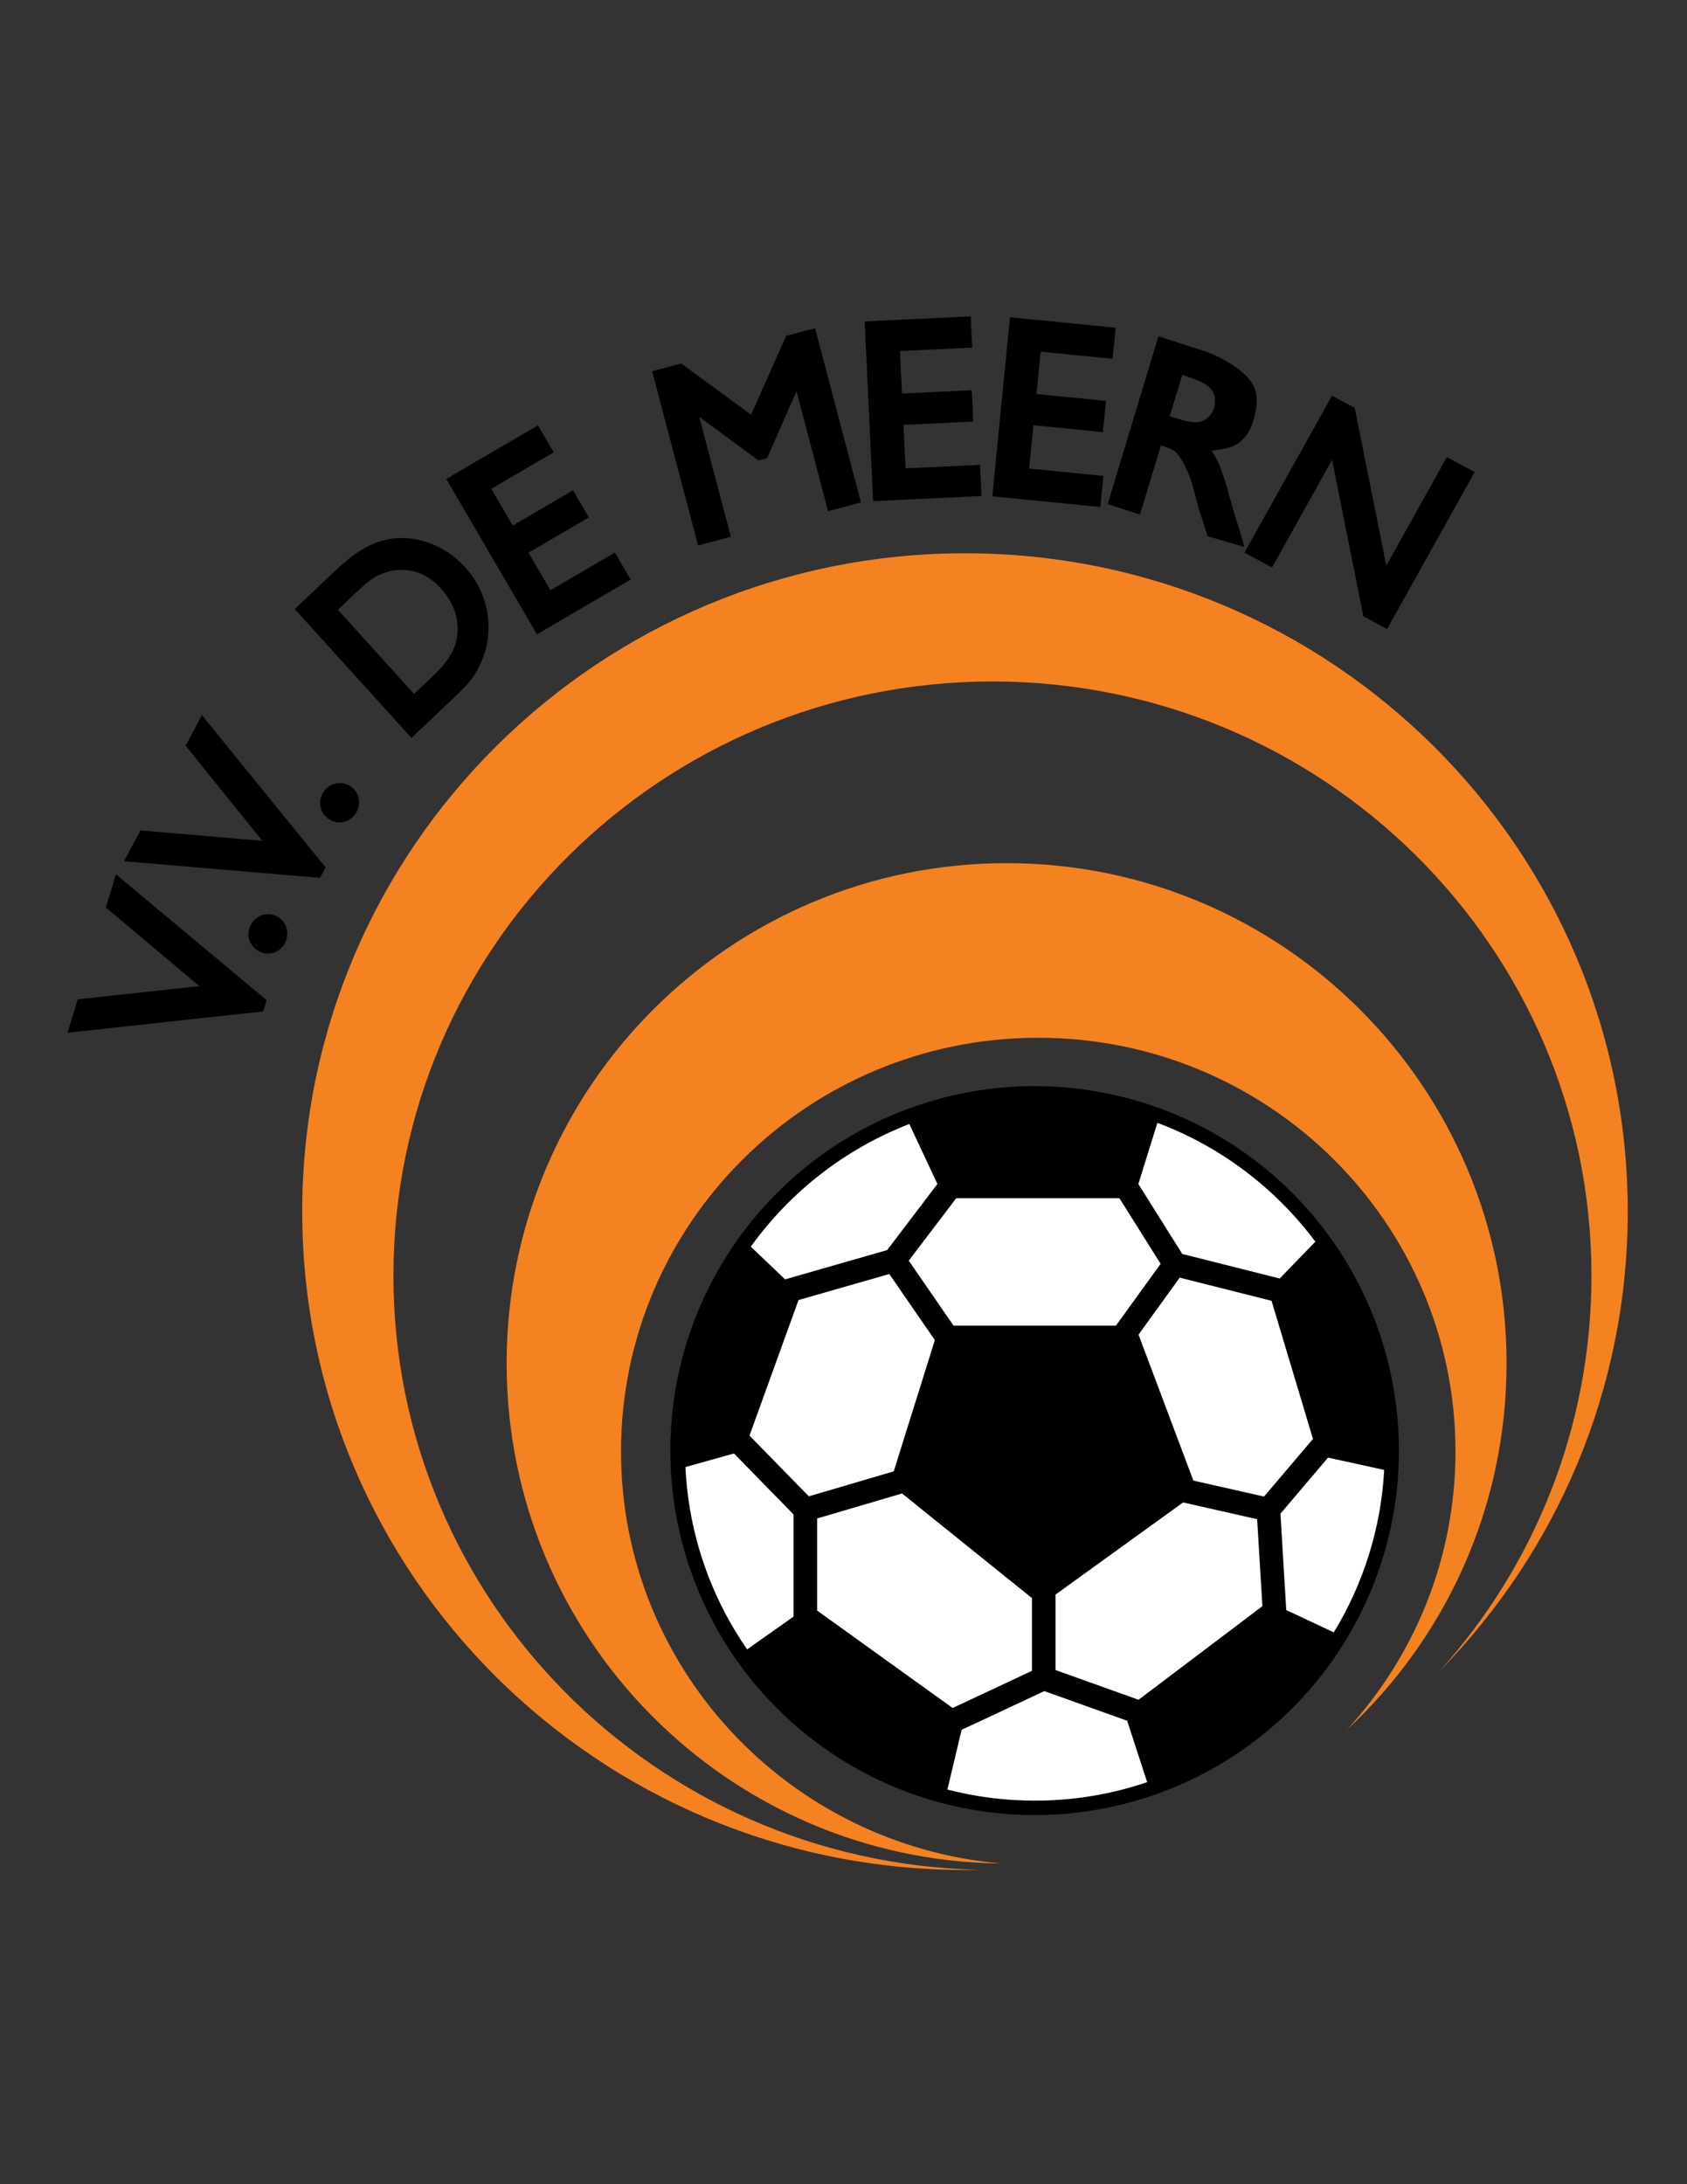 <?xml version="1.0" encoding="iso-8859-1"?>
<!-- Generator: Adobe Illustrator 24.0.1, SVG Export Plug-In . SVG Version: 6.00 Build 0)  -->
<svg version="1.1" id="Layer_1" xmlns="http://www.w3.org/2000/svg" xmlns:xlink="http://www.w3.org/1999/xlink" x="0px" y="0px"
	 viewBox="0 0 612 792" style="enable-background:new 0 0 612 792;" xml:space="preserve">
<rect x="0" y="0" width="612" height="792" fill="#333333" stroke="none"/>
<path style="fill:#F58220;" d="M365.168,312.984c-100.172,0-181.377,81.205-181.377,181.377
	c0,99.511,80.143,180.292,179.403,181.351c-77.292-6.748-137.909-71.059-137.909-149.41c0-82.847,67.768-150.007,151.362-150.007
	c83.596,0,151.36,67.161,151.36,150.007c0,38.826-14.885,74.209-39.307,100.847c35.579-33.114,57.843-80.349,57.843-132.788
	C546.544,394.189,465.34,312.984,365.168,312.984"/>
<path style="fill:#F58220;" d="M142.725,462.579c0-119.003,97.292-215.472,217.31-215.472c120.015,0,217.309,96.47,217.309,215.472
	c0,54.988-20.783,105.155-54.974,143.227c42.154-43.005,68.13-101.72,68.13-166.471c0-131.837-107.645-238.713-240.43-238.713
	c-132.784,0-240.426,106.876-240.426,238.713c0,131.841,107.643,238.716,240.426,238.716c1.664,0,3.322-0.028,4.979-0.062
	C237.334,675.36,142.725,579.93,142.725,462.579"/>
<polygon points="72.333,357.588 28.205,362.359 24.5,374.467 95.46,366.744 96.71,362.649 42.067,317.053 38.395,329.053 "/>
<path d="M93.9,332.375c-1.684,0.928-2.858,2.371-3.428,4.237c-0.574,1.886-0.41,3.703,0.494,5.404
	c0.905,1.705,2.321,2.859,4.207,3.436c1.866,0.571,3.664,0.391,5.342-0.531c1.076-0.594,1.942-1.408,2.571-2.422
	c0.332-0.539,0.602-1.138,0.799-1.784c0.581-1.899,0.441-3.723-0.415-5.425c-0.871-1.726-2.259-2.891-4.131-3.461
	C97.448,331.246,95.618,331.431,93.9,332.375"/>
<polygon points="95.164,304.897 50.941,301.118 44.981,312.289 116.104,318.319 118.118,314.542 73.237,259.311 67.331,270.385 "/>
<path d="M121.166,284.292c-1.829,0.585-3.257,1.782-4.172,3.499c-0.929,1.737-1.115,3.555-0.555,5.401
	c0.562,1.846,1.73,3.25,3.469,4.177c1.724,0.918,3.522,1.088,5.345,0.502c1.17-0.374,2.176-1.008,2.988-1.883
	c0.43-0.463,0.809-1.001,1.128-1.596c0.935-1.755,1.149-3.574,0.633-5.404c-0.523-1.86-1.663-3.27-3.391-4.19
	C124.866,283.865,123.034,283.696,121.166,284.292"/>
<path d="M154.739,196.551c-5.402-1.75-10.787-1.931-16-0.533c-5.175,1.381-10.738,4.876-16.576,10.408l-15.219,14.425l42.319,46.733
	l14.354-13.603c3.802-3.605,6.218-6.107,7.393-7.652c1.176-1.554,2.29-3.479,3.3-5.699c1.8-3.81,2.772-7.898,2.894-12.144
	c0.138-4.141-0.528-8.228-1.976-12.148c-1.449-3.92-3.612-7.485-6.434-10.6C164.856,201.39,160.126,198.298,154.739,196.551
	 M150.206,251.619l-27.628-30.51l6.307-5.975c2.793-2.646,4.927-4.463,6.347-5.4c1.385-0.914,3.058-1.675,5.008-2.277
	c1.924-0.594,3.887-0.865,5.843-0.808c5.329,0.128,9.877,2.351,13.902,6.796c4.12,4.549,6.09,9.467,6.027,15.023
	c-0.033,1.681-0.283,3.327-0.737,4.895c-0.459,1.565-1.289,3.303-2.462,5.169c-1.184,1.877-3.243,4.212-6.122,6.942L150.206,251.619
	z"/>
<polygon points="199.699,214.023 191.736,200.392 213.619,187.611 207.886,177.792 186.003,190.571 178.219,177.247 200.866,164.02 
	195.156,154.239 161.891,173.668 194.791,230.004 228.785,210.149 223.074,200.372 "/>
<polygon points="285.215,121.78 272.461,150.376 247.152,131.816 236.587,134.602 253.241,197.771 265.132,194.637 253.661,151.126 
	275.108,166.945 278.291,166.105 288.945,141.871 300.405,185.337 312.34,182.189 295.684,119.021 "/>
<polygon points="328.501,169.82 327.756,154.051 353.07,152.856 352.535,141.499 327.219,142.694 326.493,127.278 352.69,126.04 
	352.159,114.728 313.675,116.545 316.752,181.711 356.074,179.854 355.542,168.543 "/>
<polygon points="373.335,169.906 374.888,154.197 400.106,156.688 401.225,145.372 376.006,142.88 377.522,127.524 403.622,130.101 
	404.737,118.831 366.399,115.042 359.986,179.965 399.161,183.837 400.272,172.567 "/>
<path d="M446.547,181.846c-1.729-6.385-3.169-10.839-4.387-13.616c-0.767-1.751-1.615-3.342-2.542-4.762
	c2.686-0.513,5.101-0.654,7.469-1.595c3.529-1.403,6.268-4.996,7.379-8.663c1.637-5.395,2.406-10.209-0.507-14.649
	c-2.845-4.336-10.938-9.287-17.279-11.327l-16.436-5.277l-18.41,60.835l11.734,3.767l7.592-25.083l0.559,0.182
	c2.43,0.781,4.159,1.636,4.899,2.378c0.865,0.874,1.785,2.186,2.733,3.904c0.976,1.767,1.974,4.1,2.935,6.808l2.844,10.567
	l0.976,2.844c0.124,0.331,0.201,0.56,0.258,0.768l1.697,5.498l13.385,3.917l-2.225-7.657
	C448.488,188.67,447.591,185.695,446.547,181.846 M438.12,151.475c-1.078,0.942-2.318,1.482-3.79,1.645
	c-1.064,0.121-3.395-0.072-8.41-1.682l-1.568-0.507l4.532-14.992l0.899,0.288c3.908,1.258,6.645,2.43,8.115,3.505
	c1.3,0.955,2.147,2.113,2.576,3.547c0.446,1.48,0.441,2.933-0.017,4.442C439.986,149.282,439.22,150.51,438.12,151.475"/>
<polygon points="503.209,228.068 534.976,171.155 524.877,165.758 502.907,205.123 491.457,147.895 483.209,143.491 
	451.444,200.403 461.47,205.759 483.242,166.747 494.587,223.459 "/>
<ellipse transform="matrix(0.707 -0.707 0.707 0.707 -261.987 419.539)" cx="375.435" cy="526.016" rx="132.183" ry="132.183"/>
<polygon style="fill:#FFFFFF;" points="382.921,605.566 382.921,578.197 429.198,544.793 456.058,550.868 457.964,582.412 
	413.024,616.346 "/>
<polygon style="fill:#FFFFFF;" points="345.586,619.321 296.439,584.003 296.439,550.604 327.233,541.547 374.365,579.475 
	374.365,605.857 "/>
<polygon style="fill:#FFFFFF;" points="289.678,471.404 322.61,461.964 339.14,485.921 324.224,533.514 293.422,542.574 
	271.893,520.557 "/>
<polygon style="fill:#FFFFFF;" points="346.896,434.472 406.094,434.472 421.039,458.261 404.841,480.673 345.913,480.673 
	329.668,457.127 "/>
<polygon style="fill:#FFFFFF;" points="461.284,471.674 476.311,521.766 458.552,542.659 432.917,536.862 413.028,483.95 
	427.965,463.284 "/>
<path style="fill:#FFFFFF;" d="M266.266,527.038l21.618,22.11v37.035l-16.851,11.894c-13.125-18.957-21.227-41.642-22.361-66.119
	L266.266,527.038z"/>
<path style="fill:#FFFFFF;" d="M466.621,583.815l-2.112-34.953l17.277-20.325l20.362,4.47c-1.172,21.478-7.705,41.549-18.286,58.897
	L466.621,583.815z"/>
<path style="fill:#FFFFFF;" d="M477.172,450.232l-12.93,13.36l-35.336-8.896l-15.938-25.366l6.906-22.186
	C442.866,415.767,462.714,430.874,477.172,450.232z"/>
<path style="fill:#FFFFFF;" d="M329.876,407.57l10.198,21.737l-18.234,23.978l-37.028,10.613l-12.442-11.844
	C286.7,432.142,306.649,416.536,329.876,407.57z"/>
<path style="fill:#FFFFFF;" d="M343.691,648.903l5.158-21.664l30.013-14.04l30.049,10.76l7.25,22.262
	c-12.788,4.344-26.487,6.702-40.727,6.702C364.477,652.923,353.84,651.526,343.691,648.903z"/>
</svg>
